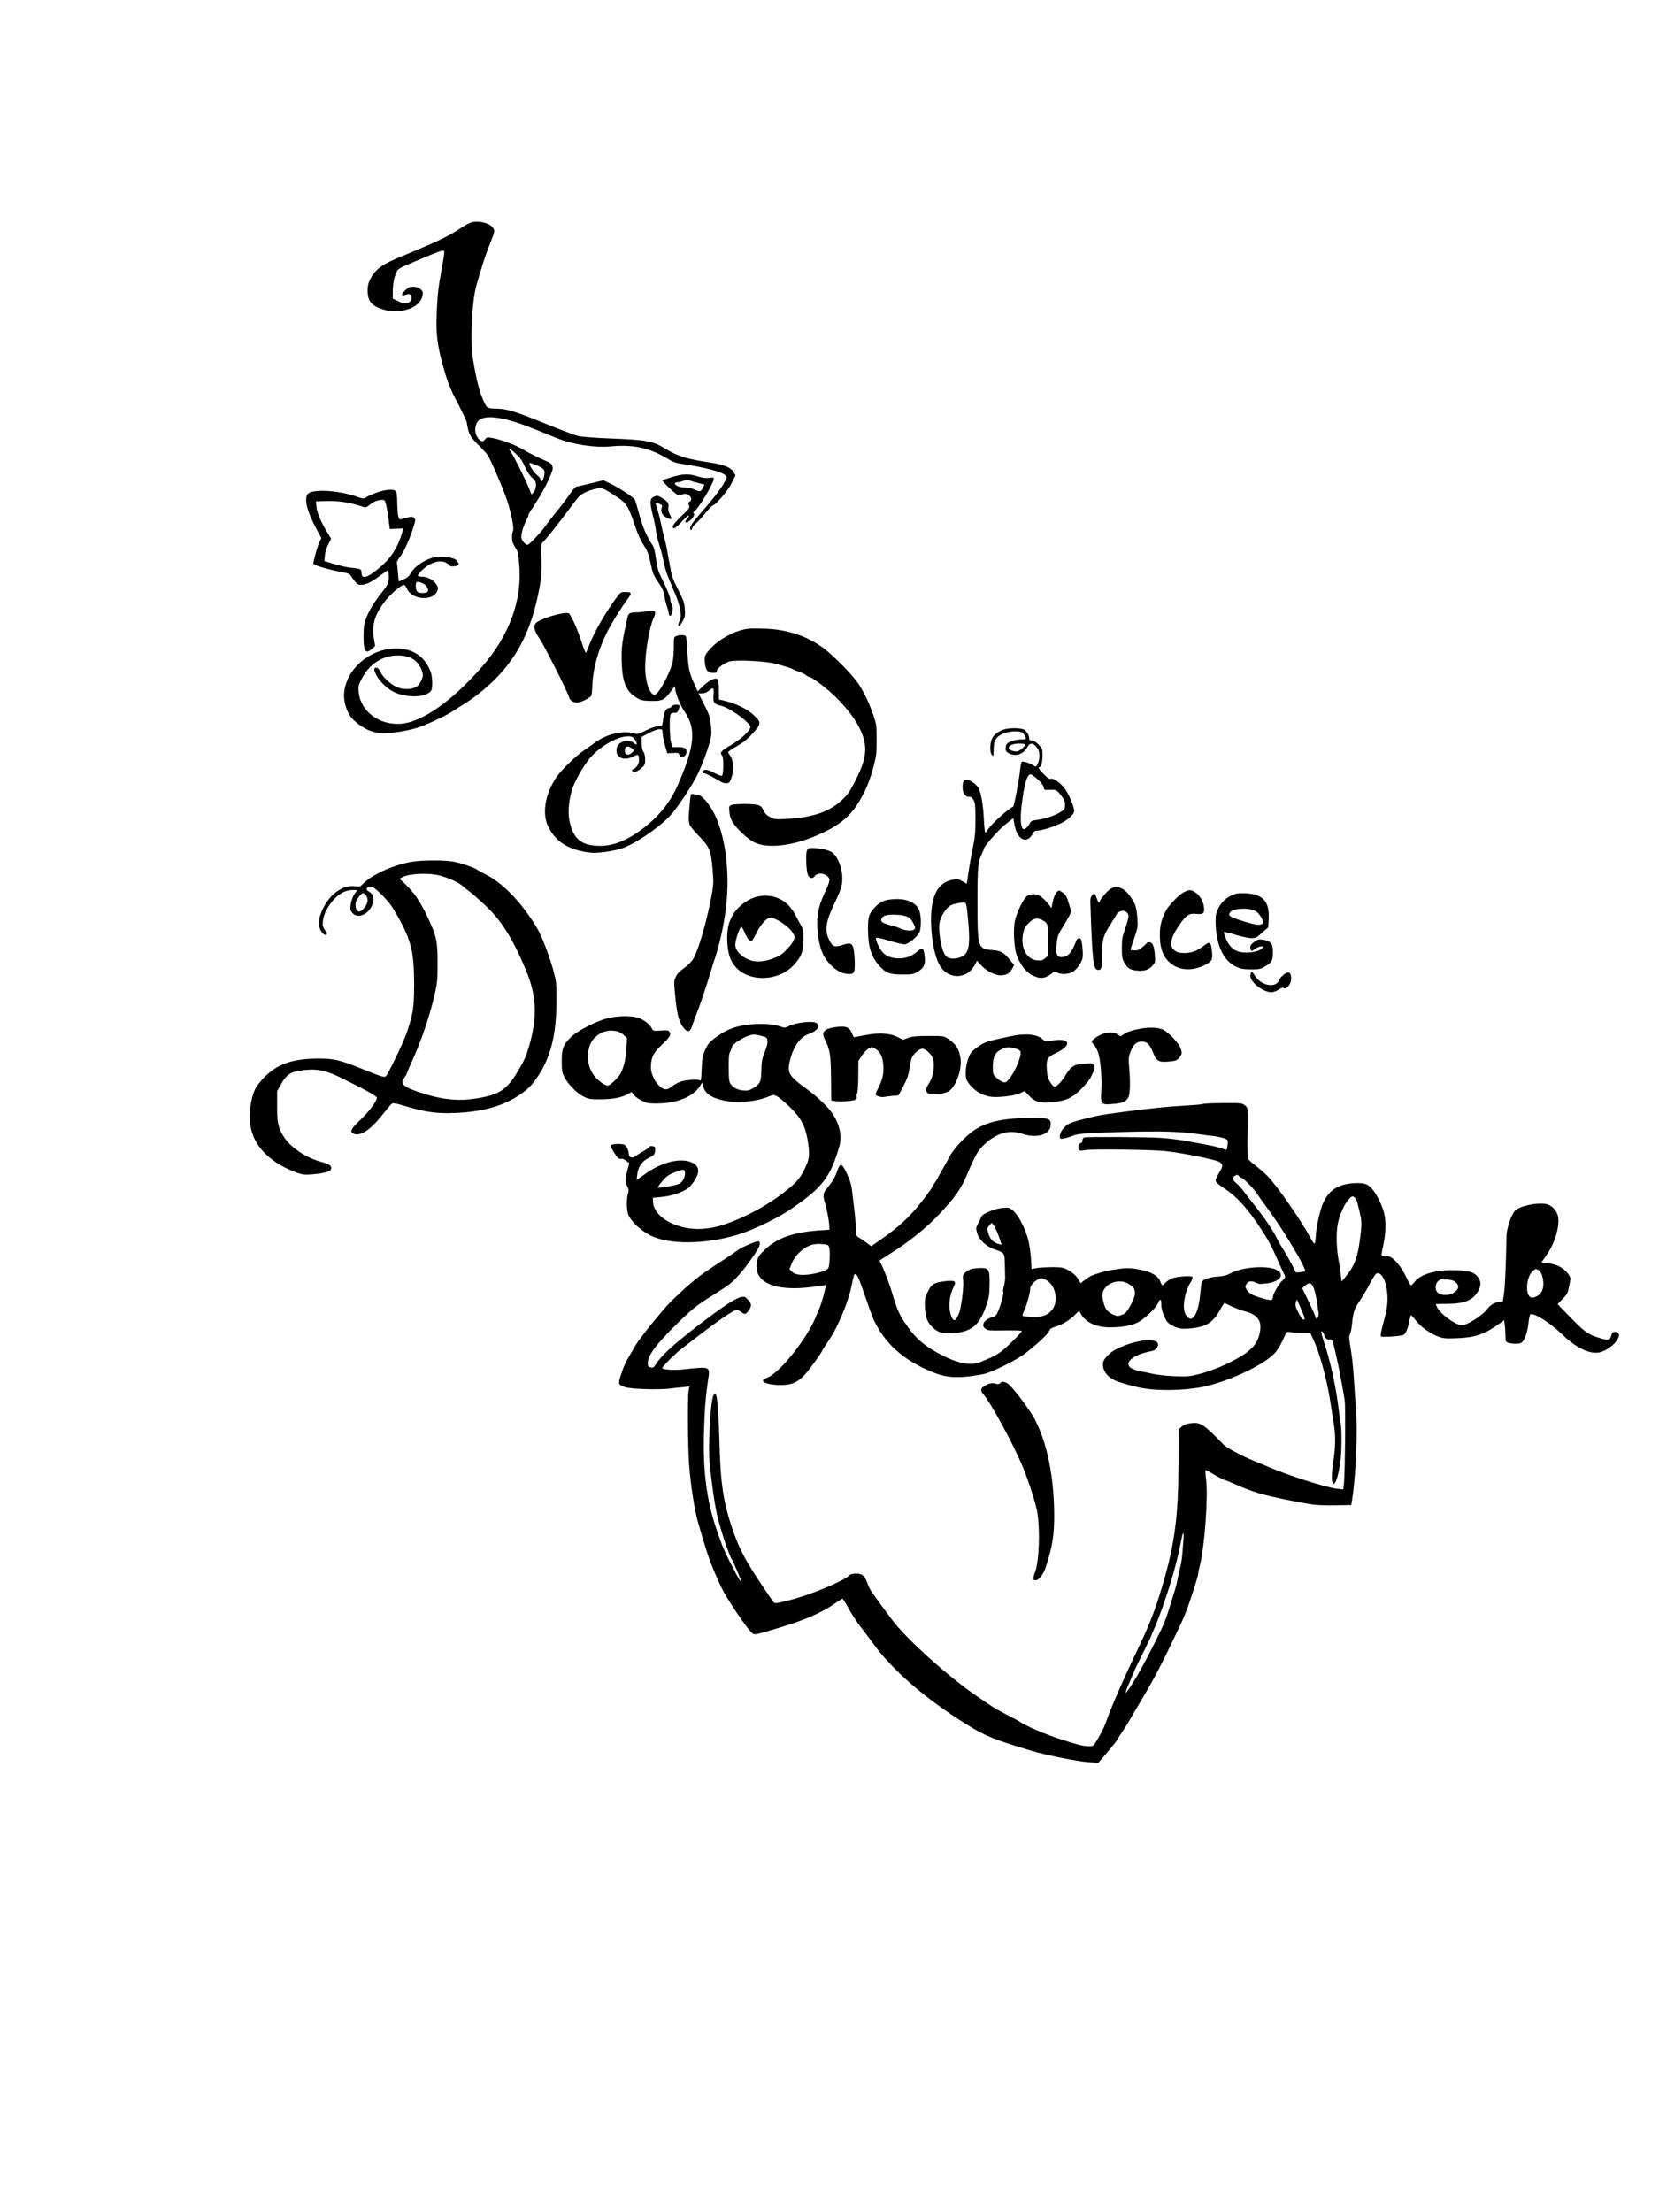 <?xml version="1.0" standalone="no"?>
<!DOCTYPE svg PUBLIC "-//W3C//DTD SVG 20010904//EN"
 "http://www.w3.org/TR/2001/REC-SVG-20010904/DTD/svg10.dtd">
<svg version="1.0" xmlns="http://www.w3.org/2000/svg"
 width="1620pt" height="2160pt" viewBox="0 0 1620 2160"
 preserveAspectRatio="xMidYMid meet">

<g transform="translate(0,2160) scale(0.1,-0.1)"
fill="#000000" stroke="none">
<path d="M4610 19431 c-19 -4 -63 -26 -97 -49 -102 -70 -198 -119 -398 -204
-104 -44 -217 -91 -250 -105 -141 -60 -202 -108 -249 -197 -19 -37 -26 -64
-26 -108 0 -110 35 -154 153 -190 169 -51 363 17 382 135 7 36 4 43 -19 64
-20 16 -40 23 -71 23 -37 0 -50 -6 -80 -36 -41 -40 -38 -58 5 -42 38 13 60 5
60 -22 0 -63 -59 -79 -140 -37 l-45 22 1 80 c0 73 16 143 44 195 5 9 33 27 62
40 372 160 393 167 396 143 2 -12 -9 -85 -23 -160 -33 -170 -43 -257 -51 -443
-8 -185 5 -303 56 -490 50 -183 71 -238 165 -416 41 -79 75 -154 75 -167 0
-13 7 -48 16 -77 13 -44 30 -68 90 -129 41 -41 83 -86 94 -101 27 -38 152
-327 188 -435 42 -123 74 -283 62 -306 -6 -10 -10 -40 -10 -67 0 -37 7 -59 30
-94 26 -40 31 -58 40 -164 32 -350 -95 -698 -365 -1007 -290 -332 -585 -539
-790 -554 -213 -16 -397 124 -413 313 -4 57 -2 67 34 134 75 140 202 220 348
220 119 0 192 -43 231 -137 20 -48 19 -68 -7 -119 -17 -34 -31 -47 -65 -60
-50 -19 -123 -15 -178 12 -54 25 -132 100 -151 144 -11 25 -25 40 -35 40 -29
0 -31 -16 -9 -63 26 -55 93 -126 151 -160 124 -73 329 -75 387 -4 18 21 17
132 -2 185 -57 160 -192 243 -375 229 -300 -23 -533 -308 -457 -558 23 -74 47
-113 100 -158 77 -67 159 -103 243 -109 108 -7 313 29 418 73 133 56 230 104
300 150 44 28 105 67 135 86 30 19 91 64 135 100 317 260 484 563 566 1026 17
96 20 146 17 266 -4 122 -2 149 10 160 23 18 158 188 246 307 42 58 90 120
106 138 31 34 105 68 180 82 50 10 63 4 203 -88 83 -55 106 -91 164 -266 30
-89 58 -152 87 -196 35 -52 48 -84 65 -161 26 -123 31 -134 84 -212 34 -49 47
-80 56 -131 6 -37 17 -79 23 -94 6 -15 14 -44 17 -64 4 -28 9 -35 19 -29 19
11 28 87 13 105 -7 8 -14 34 -17 58 -2 25 -30 94 -64 163 -54 108 -61 130 -74
227 -9 70 -21 117 -34 135 -55 81 -94 171 -128 294 -20 74 -40 141 -45 150
-11 22 -147 112 -235 155 l-71 35 -122 -30 c-67 -17 -130 -31 -139 -31 -11 0
-38 -30 -66 -72 -27 -40 -86 -118 -131 -173 -45 -55 -95 -120 -112 -145 -39
-57 -157 -180 -172 -180 -23 0 -61 49 -61 77 0 36 22 109 49 161 12 23 21 46
21 52 0 6 8 23 18 38 74 107 146 232 182 315 36 80 42 102 34 124 -10 30 -10
30 -124 80 -47 21 -121 59 -165 86 -77 46 -223 99 -311 113 -35 5 -44 3 -57
-16 -20 -29 -46 -23 -74 19 -25 37 -29 81 -12 130 36 104 233 87 564 -47 88
-35 186 -75 218 -88 165 -66 372 -97 539 -82 212 19 367 -14 538 -116 59 -36
91 -47 150 -56 228 -34 386 -76 424 -111 19 -17 18 -19 -23 -91 -23 -40 -86
-123 -139 -185 -156 -180 -182 -213 -182 -240 0 -13 4 -21 10 -18 6 3 10 12
10 20 0 7 17 28 38 47 21 18 62 63 92 100 29 37 61 70 71 73 35 11 149 147
185 221 l36 73 -21 35 c-28 44 -94 70 -234 91 -230 35 -308 60 -439 139 -119
72 -173 81 -553 96 -133 5 -255 15 -290 23 -33 8 -184 65 -335 127 -281 114
-363 139 -460 140 -79 0 -95 7 -115 48 -53 112 -78 207 -117 437 -28 169 -10
564 33 714 55 194 94 315 137 420 42 106 44 116 31 140 -27 49 -130 79 -209
62z m428 -2262 c38 -34 61 -67 87 -124 22 -49 49 -90 71 -109 30 -26 37 -39
38 -72 0 -27 -6 -49 -22 -68 -20 -26 -22 -27 -28 -10 -33 92 -152 336 -203
413 -22 34 -2 24 57 -30z m210 -116 c71 -30 80 -46 62 -112 -12 -46 -25 -53
-34 -18 -3 12 -19 31 -36 42 -24 16 -70 89 -70 111 0 8 17 3 78 -23z"/>
<path d="M6565 16943 c-44 -14 -86 -28 -94 -30 -9 -2 16 -31 65 -78 60 -57 84
-74 99 -69 53 15 67 15 90 0 29 -19 33 -51 8 -65 -14 -7 -15 -13 -6 -34 11
-24 7 -30 -73 -106 -51 -49 -84 -88 -84 -101 0 -34 22 -23 87 47 34 37 65 64
69 60 4 -4 -3 -18 -15 -31 -32 -34 -23 -50 14 -28 36 22 67 73 48 79 -8 3 -2
14 16 29 44 37 181 271 181 309 0 13 -8 15 -47 9 -35 -4 -64 0 -110 15 -81 27
-149 25 -248 -6z m257 -60 l57 -15 -14 -29 c-22 -41 -31 -43 -80 -20 -28 13
-65 21 -98 21 -51 0 -97 19 -97 41 0 5 10 9 23 10 12 0 38 6 57 13 24 9 44 10
65 4 17 -6 56 -17 87 -25z"/>
<path d="M3745 16810 c-49 -10 -137 -44 -171 -66 -23 -15 -28 -15 -82 4 -194
69 -461 81 -492 22 -29 -54 1 -167 85 -325 l53 -100 -19 -37 c-16 -31 -59
-184 -59 -211 0 -15 151 -60 280 -83 41 -8 76 -18 78 -23 2 -6 19 -30 38 -55
29 -38 40 -46 68 -46 49 0 101 25 183 86 40 30 74 54 77 54 10 0 16 -56 10
-97 -5 -33 -19 -60 -53 -102 -76 -91 -138 -193 -166 -268 -21 -59 -25 -88 -25
-177 0 -148 20 -176 84 -120 l29 26 -13 81 c-21 134 12 235 120 370 51 63 150
147 175 147 6 0 20 -18 30 -40 48 -107 253 -122 294 -22 12 28 11 35 -9 68
-27 42 -87 73 -142 74 -21 0 -38 4 -38 9 0 17 41 59 92 95 68 46 140 58 187
30 17 -10 31 -22 31 -26 0 -11 62 -10 80 2 12 7 12 12 0 34 -17 33 -72 49
-167 48 -59 0 -84 -5 -136 -29 -75 -36 -129 -81 -158 -132 -15 -27 -34 -44
-69 -58 l-47 -20 -7 83 c-3 45 -8 89 -11 96 -3 8 8 32 25 53 41 51 90 156 129
274 30 91 31 96 14 113 -16 16 -23 16 -68 4 -28 -7 -56 -15 -64 -17 -20 -5
-30 45 -32 164 -1 70 -5 102 -16 112 -16 16 -54 18 -118 5z m26 -142 c7 -29
17 -93 24 -143 l11 -90 66 3 67 2 -9 -31 c-45 -156 -110 -257 -229 -356 -119
-99 -171 -112 -171 -43 0 32 -7 36 -86 45 -65 7 -105 16 -208 46 l-68 21 4 53
c3 30 16 76 33 108 l28 56 -47 79 c-59 101 -93 185 -97 242 l-4 45 111 3 c112
3 228 -16 335 -52 41 -14 43 -14 79 15 39 32 77 47 122 48 23 1 27 -4 39 -51z
m354 -762 c37 -16 62 -54 52 -80 -5 -11 -20 -16 -51 -16 -52 0 -66 16 -66 74
0 41 11 44 65 22z"/>
<path d="M6380 16747 c-35 -17 -36 -55 -6 -174 14 -54 28 -126 32 -159 3 -32
16 -88 29 -124 12 -36 30 -101 39 -145 22 -108 39 -159 102 -303 67 -151 86
-249 59 -306 -32 -67 2 -61 36 7 18 34 21 53 16 111 -4 61 -13 86 -66 191 -58
114 -62 128 -87 275 -15 85 -33 178 -41 205 -8 28 -18 70 -24 95 -5 25 -17 77
-25 115 -9 39 -22 87 -30 109 -8 21 -13 41 -10 44 3 2 19 -1 36 -8 23 -9 29
-17 24 -29 -20 -45 3 -89 57 -111 40 -17 44 -9 20 35 -13 25 -18 47 -14 71 6
39 -5 56 -59 90 -43 27 -53 29 -88 11z"/>
<path d="M6021 15766 c-108 -146 -210 -323 -262 -452 -17 -44 -34 -83 -37 -88
-3 -5 -23 44 -44 109 -39 121 -99 255 -123 275 -27 22 -244 -37 -312 -85 -39
-27 -31 -80 23 -156 44 -63 277 -524 290 -574 8 -33 40 -55 79 -55 36 0 131
47 140 69 4 9 8 59 10 112 6 154 60 344 146 513 43 85 140 240 196 315 46 61
43 71 -17 71 -48 0 -50 -1 -89 -54z"/>
<path d="M6300 15629 c-25 -4 -68 -8 -96 -8 -54 -1 -68 -10 -77 -51 -48 -215
-57 -272 -57 -380 1 -253 40 -349 170 -416 26 -13 59 -18 125 -18 104 -1 121
8 187 95 l37 50 6 -38 c9 -54 53 -158 90 -212 117 -170 100 -340 -73 -731 -79
-177 -217 -336 -399 -456 -157 -105 -301 -142 -448 -115 -116 21 -177 94 -206
245 -16 86 -1 224 36 321 36 96 125 242 186 306 125 129 310 215 394 183 18
-7 50 -63 41 -72 -3 -3 -14 2 -23 10 -28 24 -59 30 -102 18 -48 -13 -71 -42
-71 -91 0 -71 79 -99 162 -56 53 27 58 23 58 -39 0 -35 -28 -75 -61 -86 -11
-4 -11 -8 -3 -18 16 -16 48 -5 90 32 30 27 34 35 34 82 0 32 -6 61 -17 75 -11
16 -17 45 -17 85 l0 61 70 37 c38 21 84 38 102 38 30 0 32 -2 32 -37 0 -21 11
-74 23 -118 l23 -80 56 3 c49 3 56 1 61 -18 8 -33 58 -24 68 12 12 45 -10 63
-76 63 l-57 0 -14 40 c-14 41 -19 229 -8 273 5 17 14 22 38 22 26 0 34 5 43
31 7 18 10 36 7 40 -9 14 -64 10 -70 -5 -3 -8 -18 -16 -34 -20 -32 -6 -45 -36
-57 -128 -6 -47 -6 -48 -42 -48 -23 0 -70 -16 -122 -41 -77 -37 -87 -40 -120
-30 -106 32 -268 -7 -381 -91 -24 -18 -70 -51 -103 -73 -81 -54 -218 -187
-269 -260 -112 -161 -146 -358 -83 -485 75 -152 196 -228 408 -255 65 -8 216
11 307 40 122 38 353 193 471 315 68 70 220 298 276 415 46 95 104 255 124
342 10 39 10 73 2 140 -9 76 -18 103 -66 196 l-54 107 35 0 c24 0 46 9 66 25
45 38 51 33 46 -40 -7 -75 4 -91 74 -106 54 -13 170 -84 238 -147 44 -40 51
-52 45 -71 -12 -39 -102 -118 -196 -171 -89 -52 -104 -71 -76 -99 14 -14 13
-179 -2 -194 -6 -6 -34 4 -75 26 -43 23 -74 33 -91 30 -27 -6 -35 -33 -9 -33
14 0 85 -36 161 -82 18 -11 45 -18 60 -16 24 2 31 11 46 53 24 70 19 174 -11
214 -12 17 -22 34 -22 38 1 4 40 31 87 58 64 37 104 70 156 127 82 91 82 104
11 172 -69 66 -185 122 -316 150 l-28 6 0 93 c0 54 -5 98 -11 104 -23 23 -95
-14 -165 -86 l-31 -32 -32 71 c-50 107 -61 162 -68 315 -3 77 -10 146 -16 153
-11 14 -56 16 -91 2 -25 -9 -26 -12 -26 -97 0 -49 -4 -115 -10 -147 -11 -72
-94 -244 -143 -301 -31 -35 -36 -38 -51 -25 -46 37 -76 146 -76 268 1 149 41
386 81 474 35 75 22 86 -81 67z m-130 -1337 l23 -19 -22 -22 c-28 -28 -65 -25
-69 7 -8 53 25 69 68 34z"/>
<path d="M7315 15462 c-136 -12 -314 -111 -401 -222 -33 -42 -35 -49 -32 -101
6 -79 27 -109 78 -109 33 0 40 3 40 19 0 25 72 78 125 93 64 17 353 3 445 -22
117 -31 153 -43 175 -56 11 -6 38 -17 60 -24 22 -7 51 -21 64 -31 13 -11 28
-19 34 -19 21 0 146 -92 226 -166 205 -191 323 -390 320 -542 -2 -90 -29 -174
-102 -315 -52 -102 -71 -128 -133 -185 -119 -110 -287 -166 -539 -178 -102 -6
-113 -4 -155 18 -33 17 -50 35 -65 66 -15 33 -27 44 -55 52 -46 13 -221 13
-256 0 -26 -10 -27 -13 -21 -69 3 -39 14 -72 32 -100 40 -64 147 -164 209
-195 123 -62 352 -40 586 56 232 96 343 183 440 343 64 106 103 200 140 340
27 99 30 125 30 260 0 143 -2 156 -31 240 -43 124 -87 217 -144 305 -56 86
-237 271 -340 349 -159 120 -361 187 -580 193 -66 2 -133 2 -150 0z"/>
<path d="M9799 14476 c-54 -19 -95 -51 -113 -90 -21 -44 -21 -139 -1 -156 8
-7 15 -11 16 -9 0 2 1 33 2 69 2 79 20 111 80 141 60 31 174 38 204 13 12 -11
24 -29 28 -41 6 -21 3 -23 -37 -23 -54 0 -118 -17 -140 -38 -11 -8 -18 -29
-18 -48 0 -27 6 -36 30 -49 66 -34 142 -11 180 57 29 52 61 49 103 -12 22 -31
22 -101 1 -146 -16 -34 -17 -34 -41 -19 -39 26 -106 46 -116 36 -5 -5 -12 -44
-17 -87 -10 -102 -58 -348 -68 -352 -42 -14 -210 -166 -243 -219 -12 -18 -24
-33 -28 -33 -4 0 -11 62 -14 138 -7 129 -22 225 -45 282 -14 37 -59 77 -98 90
-49 17 -64 1 -64 -66 0 -61 23 -94 65 -94 17 0 30 -9 42 -32 15 -28 18 -58 18
-188 0 -130 -4 -177 -28 -290 -15 -74 -32 -171 -38 -215 -6 -44 -13 -90 -15
-102 l-4 -22 -44 25 c-38 21 -48 23 -94 14 -154 -29 -221 -173 -209 -450 7
-155 34 -289 75 -370 79 -159 276 -161 356 -3 l16 33 36 -40 c55 -60 138 -104
196 -103 57 1 87 18 113 66 l18 35 -42 51 c-63 75 -85 87 -169 94 -144 12
-147 20 -147 472 0 344 4 389 46 475 10 21 19 43 19 47 1 23 154 194 215 240
l70 54 12 -67 c27 -146 123 -190 179 -82 11 22 22 28 48 28 44 0 193 50 253
86 60 35 103 80 103 107 0 34 -49 154 -84 205 -44 63 -112 115 -142 108 -18
-5 -34 6 -78 52 -38 39 -51 58 -40 60 23 5 34 45 34 119 0 63 -2 67 -39 104
-25 25 -48 39 -65 39 -20 0 -26 5 -26 21 0 27 -18 60 -44 81 -26 22 -152 24
-207 4z m211 -146 c0 -18 -47 -59 -74 -66 -31 -7 -86 13 -86 32 0 25 43 44
102 44 34 0 58 -4 58 -10z m124 -340 c35 -33 56 -60 58 -77 3 -26 5 -27 58
-25 64 3 67 1 114 -58 28 -36 36 -54 36 -88 0 -40 -3 -44 -47 -73 -55 -34
-152 -66 -230 -75 -45 -6 -56 -11 -67 -33 -22 -41 -54 -67 -68 -53 -22 22 -26
106 -12 227 26 212 53 305 89 305 7 0 38 -23 69 -50z m-692 -1265 c31 -271 29
-374 -9 -431 -34 -52 -146 -72 -192 -33 -47 39 -87 263 -62 351 15 52 56 113
94 142 25 18 105 36 147 32 11 -1 17 -19 22 -61z"/>
<path d="M6746 13839 c-7 -24 -24 -227 -21 -246 2 -10 6 -29 9 -43 3 -14 43
-64 90 -112 105 -108 119 -143 134 -325 10 -110 9 -147 -3 -220 -48 -275 -140
-595 -194 -668 -16 -22 -51 -56 -78 -75 -57 -41 -69 -54 -89 -99 -14 -30 -13
-50 1 -194 18 -173 37 -241 83 -296 40 -48 64 -38 86 37 10 31 28 82 41 112
26 63 90 252 130 385 15 50 30 101 35 115 85 247 136 546 134 790 -3 262 -47
488 -130 657 -47 94 -124 183 -161 183 -10 0 -28 3 -40 6 -15 4 -24 1 -27 -7z"/>
<path d="M7879 13293 c-13 -32 -6 -194 9 -234 15 -37 48 -44 68 -13 21 31 80
33 118 3 38 -30 35 -47 -29 -185 -66 -144 -80 -265 -50 -440 19 -110 52 -179
116 -245 57 -58 117 -88 177 -89 37 0 44 3 53 28 12 31 4 197 -11 237 -14 36
-33 40 -95 21 -84 -27 -105 -21 -137 44 -49 98 -36 182 58 375 30 60 59 135
64 166 20 111 -21 255 -91 314 -29 24 -121 45 -198 45 -36 0 -43 -4 -52 -27z"/>
<path d="M4045 13189 c-178 -23 -411 -125 -499 -218 -28 -29 -32 -30 -86 -24
-63 6 -120 -13 -187 -64 -91 -70 -171 -230 -158 -318 7 -50 45 -101 68 -92 15
6 14 11 -9 44 -22 32 -25 46 -21 89 11 105 103 236 200 283 26 12 63 21 92 21
45 0 47 -1 33 -17 -27 -31 -47 -79 -54 -130 -5 -43 -3 -53 17 -77 60 -69 185
0 203 114 8 48 -3 73 -44 96 -35 21 -24 44 22 44 23 0 46 -17 111 -82 67 -68
96 -107 155 -213 127 -227 155 -344 156 -650 0 -227 -9 -291 -70 -472 -32 -96
-184 -413 -207 -432 -15 -12 -41 -4 -205 62 -243 98 -295 111 -452 111 -248 0
-398 -51 -525 -178 -39 -39 -81 -93 -93 -119 -52 -111 -68 -285 -37 -404 47
-179 202 -324 443 -413 53 -19 75 -22 140 -17 114 8 180 25 193 49 16 29 -11
51 -90 72 -144 38 -293 135 -361 234 -62 91 -75 146 -74 312 l0 145 38 68 c59
106 104 130 261 142 95 8 193 -14 301 -67 266 -130 374 -190 374 -207 0 -33
-77 -136 -165 -219 -92 -88 -104 -115 -58 -133 62 -23 152 34 258 163 42 51
85 104 96 117 23 27 25 27 178 -18 175 -51 283 -65 455 -58 255 10 453 63 609
163 89 57 127 92 182 169 138 194 198 421 199 755 1 178 0 190 -31 306 -32
120 -94 287 -138 374 -42 83 -141 225 -216 310 -102 115 -205 201 -302 250
-45 23 -87 46 -93 51 -20 16 -146 60 -216 74 -76 17 -278 18 -393 4z m250
-138 c93 -26 175 -63 217 -98 18 -16 51 -42 73 -58 22 -16 89 -74 148 -130
163 -151 274 -328 406 -645 100 -243 109 -452 30 -725 -31 -107 -46 -142 -106
-244 -113 -192 -184 -240 -409 -276 -166 -27 -311 -15 -489 38 -227 69 -267
100 -215 167 11 14 20 29 20 33 0 5 29 73 65 152 79 174 162 421 206 610 29
129 32 154 32 320 1 215 -11 267 -101 458 -69 144 -128 231 -210 310 l-61 57
32 17 c69 35 259 42 362 14z m-721 -193 c22 -31 20 -69 -6 -108 -47 -68 -91
-66 -96 6 -2 31 4 48 28 82 36 47 52 52 74 20z"/>
<path d="M10844 12921 c-31 -19 -104 -105 -104 -122 0 -24 -20 -5 -30 29 -17
51 -24 56 -45 31 -13 -14 -19 -34 -18 -62 20 -604 28 -667 78 -667 32 0 35 15
35 150 0 138 14 187 83 293 23 36 49 79 58 95 33 60 119 47 119 -17 0 -14 -15
-66 -32 -116 -29 -79 -33 -102 -33 -190 0 -85 3 -106 23 -142 29 -55 57 -73
125 -80 69 -7 119 9 153 50 25 29 26 36 21 102 -6 87 -22 125 -53 125 -12 0
-24 -3 -26 -7 -1 -5 -20 -23 -41 -40 -29 -25 -47 -33 -77 -33 -22 0 -40 4 -40
8 0 5 16 56 36 113 35 100 36 108 30 197 -7 107 -21 145 -77 219 -59 79 -124
101 -185 64z"/>
<path d="M10327 12897 c-21 -15 -43 -69 -52 -126 -6 -38 -9 -42 -17 -25 -16
30 -80 94 -110 110 -39 20 -91 17 -122 -7 -35 -27 -102 -168 -117 -247 -15
-82 -7 -251 17 -322 31 -92 91 -171 153 -202 79 -40 125 -35 200 23 21 17 25
17 44 4 31 -22 109 -19 150 5 40 24 83 82 97 131 10 32 -2 167 -16 190 -10 17
-34 9 -43 -13 -44 -115 -73 -151 -126 -161 -64 -11 -79 20 -66 135 7 66 15 87
55 150 25 40 55 92 67 115 l20 43 -22 72 c-23 79 -29 89 -69 118 -22 16 -30
17 -43 7z m-149 -281 c55 -29 58 -39 56 -201 l-2 -149 -28 -24 c-24 -19 -38
-22 -77 -19 -104 9 -165 128 -136 265 9 46 20 66 54 100 47 46 83 54 133 28z"/>
<path d="M11565 12891 c-48 -22 -154 -131 -182 -186 -44 -87 -58 -147 -57
-245 1 -137 41 -225 129 -283 83 -54 198 -55 305 -2 75 38 83 53 75 134 -9 91
-22 103 -72 63 -72 -56 -123 -76 -193 -77 -52 0 -71 5 -96 22 -62 44 -48 122
46 257 63 91 94 111 161 103 68 -8 84 6 75 69 -7 57 -44 117 -89 144 -39 24
-51 24 -102 1z"/>
<path d="M12060 12871 c-78 -24 -146 -88 -175 -165 -15 -38 -17 -66 -13 -154
10 -193 82 -337 197 -390 47 -22 71 -26 146 -27 81 0 95 3 137 28 67 39 78 59
78 140 0 84 -21 110 -94 121 -44 7 -53 5 -90 -22 -39 -29 -44 -41 -30 -81 3
-10 13 -7 38 13 19 14 47 26 62 26 26 0 26 -1 10 -18 -33 -38 -157 -55 -235
-32 -49 14 -98 65 -121 127 -11 30 -20 56 -20 58 0 10 31 4 125 -25 54 -16
119 -30 145 -30 43 0 52 5 105 53 l59 53 4 67 c10 149 -29 221 -133 251 -55
17 -152 20 -195 7z m201 -167 c41 -24 84 -101 68 -121 -18 -20 -65 -16 -174
18 -151 46 -168 57 -142 93 29 39 187 46 248 10z"/>
<path d="M7407 12848 c-95 -18 -197 -91 -250 -180 -45 -75 -61 -153 -55 -270
6 -115 33 -190 89 -248 141 -145 424 -128 566 34 71 80 88 128 88 241 0 92 -2
104 -29 150 -16 28 -38 68 -49 90 -70 142 -207 212 -360 183z m188 -233 c67
-36 128 -89 150 -129 16 -30 17 -37 5 -67 -17 -42 -94 -125 -135 -147 -97 -53
-200 -72 -274 -52 -89 24 -161 94 -161 156 0 48 44 174 60 174 4 0 18 -24 30
-52 25 -59 47 -88 65 -88 7 0 28 33 48 73 41 87 103 157 139 157 14 0 47 -11
73 -25z"/>
<path d="M8710 12819 c-75 -6 -115 -25 -164 -75 -61 -63 -71 -95 -70 -224 0
-162 33 -264 111 -351 63 -69 102 -84 223 -84 96 0 109 2 151 27 61 36 77 70
69 147 -3 33 -11 66 -17 72 -13 13 -17 11 -86 -44 -49 -39 -137 -55 -212 -38
-44 10 -66 22 -94 51 -34 35 -75 125 -65 141 5 8 37 1 158 -35 48 -14 102 -26
118 -26 35 0 121 68 145 115 18 34 20 141 4 201 -24 90 -127 137 -271 123z
m145 -168 c30 -13 46 -30 64 -66 23 -47 23 -49 5 -62 -21 -16 -92 -9 -135 13
-14 7 -56 21 -93 30 -37 9 -73 23 -81 30 -19 20 -7 51 24 63 46 17 172 12 216
-8z"/>
<path d="M12217 12103 c-4 -3 -7 -18 -7 -33 0 -65 142 -169 215 -157 19 3 49
15 65 27 16 12 34 18 40 15 35 -22 83 41 78 102 -5 54 -27 62 -72 27 -20 -16
-39 -38 -42 -48 -28 -87 -172 -66 -238 34 -28 43 -29 44 -39 33z"/>
<path d="M5950 11662 c-110 -23 -315 -126 -378 -191 -74 -76 -87 -110 -87
-231 0 -89 4 -112 23 -151 36 -73 124 -164 190 -196 53 -26 65 -28 172 -27
120 1 206 19 266 54 l32 18 20 -28 c12 -16 47 -41 79 -57 53 -26 67 -28 159
-27 191 3 347 68 410 171 l22 35 6 -29 c17 -78 71 -118 200 -148 123 -28 309
-14 425 32 61 24 65 25 98 9 18 -9 74 -54 122 -102 109 -104 152 -183 176
-318 25 -149 22 -189 -29 -292 -50 -103 -97 -151 -251 -264 -187 -137 -461
-268 -637 -304 -42 -9 -110 -16 -150 -16 -229 1 -435 123 -441 263 l-2 42 85
8 c89 8 194 41 252 81 40 27 96 109 104 154 9 47 -12 81 -64 103 -110 47 -292
2 -453 -114 l-82 -58 5 49 c7 77 47 135 113 166 46 23 55 31 61 60 3 19 3 39
-1 45 -8 13 -55 15 -55 2 0 -5 -26 -24 -57 -41 -32 -18 -69 -41 -82 -51 -30
-24 -61 -10 -61 27 0 32 -25 80 -45 88 -33 12 -125 7 -131 -8 -3 -8 13 -42 36
-75 34 -51 45 -60 63 -56 14 4 32 -3 52 -19 l30 -24 -18 -65 c-21 -82 -22
-119 0 -164 13 -29 14 -41 5 -67 -15 -42 -15 -153 0 -197 26 -78 146 -185 256
-228 199 -79 553 -64 851 35 133 44 361 155 471 230 318 215 397 315 485 618
30 99 5 218 -67 325 -44 65 -150 166 -263 247 -157 114 -178 149 -155 254 33
147 100 245 189 275 78 26 114 74 76 105 -31 25 -201 8 -273 -29 -38 -19 -38
-19 -97 1 -79 26 -246 28 -365 3 -97 -20 -167 -52 -258 -119 -52 -39 -69 -58
-94 -112 -27 -58 -31 -78 -36 -189 -4 -103 -7 -123 -18 -114 -9 8 -40 9 -96 4
-84 -7 -118 -20 -188 -71 -25 -18 -42 -23 -60 -19 -63 16 -133 126 -134 210 0
93 20 140 91 208 91 87 107 111 93 138 -11 19 -18 21 -86 17 -73 -5 -76 -4
-89 21 -18 35 -51 64 -105 92 -61 31 -192 35 -310 11z m74 -131 c21 -5 52 -22
68 -38 l30 -28 -5 -105 c-5 -103 -34 -213 -68 -258 -38 -51 -96 -102 -115
-102 -27 0 -94 48 -130 94 -87 109 -84 291 6 377 61 58 134 78 214 60z m1393
-41 c26 -6 54 -14 62 -19 24 -16 21 -64 -11 -141 -26 -65 -31 -89 -33 -176 -2
-117 -13 -139 -82 -180 -37 -21 -55 -25 -92 -22 -58 6 -98 25 -124 60 -18 24
-20 44 -21 160 -1 108 2 139 17 167 9 19 17 39 17 46 0 17 106 86 155 101 51
16 54 16 112 4z m-731 -1325 c11 -26 -6 -82 -31 -107 -19 -19 -46 -28 -125
-42 -56 -10 -104 -15 -107 -12 -3 3 17 32 45 64 43 49 63 63 119 85 81 30 92
32 99 12z"/>
<path d="M8151 11570 c-103 -15 -132 -48 -99 -113 53 -105 60 -150 63 -382 l2
-220 29 -5 c44 -9 165 -3 198 9 19 8 26 16 22 26 -3 8 -1 27 4 41 6 14 11 91
11 170 l1 145 34 52 c19 29 48 60 66 69 30 17 33 17 62 0 51 -30 73 -73 81
-156 7 -84 -7 -151 -50 -232 -14 -26 -25 -53 -25 -60 0 -13 54 -30 80 -25 8 2
44 6 80 10 l64 6 47 89 c34 64 50 109 58 160 6 39 15 88 21 108 12 42 73 98
107 98 29 0 83 -46 99 -87 27 -64 10 -186 -36 -253 -52 -76 -23 -116 77 -105
85 10 119 23 147 56 58 69 98 203 86 289 -14 99 -42 144 -125 199 -39 25 -45
26 -185 26 -114 0 -157 -4 -199 -18 l-54 -19 -53 27 c-70 36 -176 43 -299 21
-49 -9 -99 -18 -110 -22 -17 -4 -23 2 -33 30 -25 69 -59 82 -171 66z"/>
<path d="M11131 11555 c-82 -15 -123 -30 -164 -57 -27 -19 -27 -19 -53 1 -47
37 -148 21 -221 -35 -39 -30 -40 -33 -12 -63 12 -13 30 -45 40 -72 25 -65 42
-259 33 -384 -8 -133 -3 -137 144 -121 74 8 105 25 123 68 15 37 17 154 5 288
-7 86 -6 101 14 152 26 70 58 98 112 98 49 0 76 -27 109 -111 32 -81 55 -93
155 -84 66 7 77 11 99 37 29 34 31 52 9 103 -18 45 -115 145 -164 170 -45 23
-138 28 -229 10z"/>
<path d="M9925 11493 c-16 -2 -91 -18 -165 -34 -114 -25 -145 -36 -198 -71
-34 -22 -71 -52 -80 -67 -29 -42 -52 -128 -52 -196 0 -53 4 -68 29 -102 51
-70 123 -115 208 -131 70 -12 245 8 297 35 l40 20 46 -47 c61 -63 109 -75 240
-60 129 15 185 42 274 133 39 40 78 88 87 107 43 91 43 89 31 115 -11 23 -15
24 -85 20 -102 -5 -138 -25 -183 -99 -45 -75 -92 -126 -116 -126 -10 0 -28 19
-44 46 -22 37 -28 63 -32 125 -6 97 5 117 85 155 161 76 150 149 -19 126 -75
-11 -83 -11 -102 7 -52 47 -134 61 -261 44z m2 -134 c17 -6 34 -17 37 -25 15
-40 -49 -196 -113 -273 -23 -28 -32 -33 -55 -27 -15 4 -44 22 -64 41 -36 33
-37 35 -37 107 0 89 16 131 61 159 63 38 92 41 171 18z"/>
<path d="M11745 10821 c-11 -5 -81 -11 -155 -15 -165 -8 -366 -29 -610 -61
-252 -34 -238 -32 -393 -70 -102 -26 -147 -42 -170 -61 -44 -37 -67 -74 -67
-107 0 -28 1 -29 41 -22 23 4 60 15 83 25 45 20 120 26 431 36 417 12 604 8
801 -20 54 -8 106 -14 114 -15 41 -2 130 -20 150 -31 19 -10 22 -18 17 -56 -2
-25 -7 -47 -10 -50 -3 -3 -18 1 -34 9 -27 14 -103 30 -360 77 -61 11 -169 24
-240 29 -137 10 -726 13 -755 5 -11 -3 -18 -15 -18 -30 0 -14 -6 -24 -14 -24
-26 0 -37 -64 -13 -73 8 -3 35 -1 61 4 59 11 647 4 776 -10 156 -16 492 -84
527 -106 38 -25 37 -40 -1 -103 -20 -33 -36 -69 -36 -80 0 -13 24 -35 79 -71
128 -84 228 -193 359 -392 77 -117 108 -174 167 -309 28 -63 56 -125 63 -137
18 -32 15 -40 -19 -70 -30 -27 -89 -129 -89 -155 -1 -38 -15 -40 -106 -14 -95
28 -131 48 -153 88 -13 23 -13 29 2 52 20 30 49 33 95 10 26 -13 44 -13 109
-4 132 18 175 95 77 136 -96 40 -327 20 -434 -37 -42 -22 -73 -30 -130 -34
-80 -5 -145 -28 -155 -53 -3 -9 -11 -66 -16 -127 -19 -203 -89 -292 -144 -185
-32 62 -9 210 46 300 17 27 27 55 23 61 -10 17 -164 4 -208 -16 -18 -9 -44
-27 -57 -41 -12 -13 -25 -24 -29 -24 -3 0 -12 16 -19 35 -23 64 -103 105 -244
126 -72 10 -114 8 -237 -12 -65 -11 -165 -41 -204 -61 -12 -6 -38 -24 -58 -40
l-36 -28 -23 40 c-26 46 -93 95 -153 111 -40 11 -221 7 -277 -7 l-26 -6 -6
104 c-3 57 -15 139 -27 183 -29 112 -95 239 -145 282 -40 34 -41 34 -110 28
-75 -7 -193 -57 -202 -85 -3 -8 -16 -37 -30 -63 -24 -46 -24 -52 -12 -95 19
-68 89 -134 174 -162 92 -31 95 -35 97 -143 1 -51 2 -108 3 -127 1 -19 -4 -57
-11 -84 -8 -27 -11 -53 -8 -58 8 -13 -14 -101 -43 -175 -22 -55 -29 -64 -59
-72 -84 -23 -121 -83 -70 -116 26 -17 22 -17 214 -15 73 1 136 -1 140 -5 4 -4
-43 -55 -103 -113 -113 -109 -138 -125 -305 -192 -99 -40 -236 -9 -424 96
-125 70 -200 135 -274 238 -87 119 -109 167 -162 346 -27 92 -90 254 -113 291
-6 10 -9 20 -7 22 3 2 43 28 90 58 192 120 363 257 493 395 148 157 211 245
267 379 83 196 109 241 169 298 118 113 246 150 371 107 148 -50 280 -8 280
90 0 60 -16 65 -210 64 -292 -2 -458 -47 -590 -160 -78 -66 -162 -164 -190
-221 -13 -26 -43 -81 -67 -120 -24 -40 -43 -75 -43 -79 0 -3 -13 -25 -30 -49
-16 -24 -30 -47 -30 -50 0 -8 -106 -149 -149 -199 -103 -120 -208 -211 -368
-322 l-76 -52 -51 38 c-28 21 -61 43 -73 49 -19 10 -23 20 -23 62 0 28 -7 106
-14 173 -8 66 -19 159 -24 206 -7 65 -18 106 -50 175 -51 112 -68 117 -98 29
-21 -62 -41 -96 -101 -170 -37 -46 -40 -67 -17 -139 19 -62 42 -189 42 -231
l1 -31 -102 -7 c-249 -17 -413 -75 -530 -189 -54 -52 -66 -70 -75 -112 -43
-202 167 -300 538 -251 58 8 110 15 115 16 6 1 13 2 17 1 8 -1 -37 -172 -57
-216 -8 -16 -25 -57 -38 -91 -82 -205 -341 -535 -464 -590 -29 -13 -53 -28
-53 -34 0 -35 167 -57 263 -35 70 16 128 62 200 159 64 85 117 163 117 170 0
3 19 34 43 68 59 88 77 120 125 224 53 115 99 246 117 337 23 113 25 117 38
117 16 0 36 -46 91 -205 76 -222 87 -248 129 -320 114 -196 290 -337 548 -438
102 -41 193 -51 323 -38 61 7 138 19 171 27 85 22 307 133 390 195 108 81 235
199 241 224 4 17 19 28 57 40 73 23 134 60 189 112 l46 45 15 -28 c44 -84 150
-134 284 -134 120 0 207 16 273 48 63 31 179 142 199 190 19 46 31 40 31 -17
0 -32 10 -72 27 -111 21 -49 34 -66 70 -87 62 -36 105 -43 202 -32 147 16 212
61 281 191 18 33 35 57 38 56 56 -30 150 -70 188 -79 142 -34 186 -102 150
-235 -24 -90 -81 -152 -205 -223 -124 -71 -265 -128 -396 -161 -80 -20 -106
-22 -230 -17 -77 3 -171 14 -210 23 -38 9 -98 22 -132 28 -184 37 -113 149
122 194 28 6 44 16 55 35 57 102 -180 93 -400 -16 -55 -27 -117 -88 -126 -122
-17 -68 25 -139 106 -180 44 -22 192 -64 283 -80 153 -26 382 -22 560 9 241
44 597 205 717 326 30 30 59 75 85 133 40 87 40 88 70 81 17 -4 68 -8 115 -9
l85 -1 24 -50 c66 -138 135 -388 172 -622 10 -70 26 -172 35 -227 17 -108 15
-223 -7 -360 -19 -120 -18 -209 3 -213 19 -4 43 68 64 193 16 92 18 332 5 402
-5 26 -15 93 -21 148 -21 177 -71 416 -121 576 -53 168 -53 169 -40 169 5 0
15 -15 21 -34 11 -35 26 -46 60 -46 14 0 22 -11 29 -37 19 -72 62 -268 71
-325 6 -32 15 -84 21 -115 6 -32 15 -85 20 -118 9 -66 3 -698 -7 -803 l-7 -64
-54 5 c-116 12 -507 138 -709 228 -22 10 -65 27 -95 39 -116 45 -277 131 -310
164 -197 202 -226 221 -320 210 -41 -5 -67 -14 -89 -33 l-31 -26 -1 -340 c-1
-500 -37 -781 -153 -1173 -75 -257 -133 -405 -276 -700 -106 -222 -231 -508
-270 -622 -26 -73 -44 -112 -92 -192 -39 -67 -40 -68 -83 -68 -58 0 -108 13
-304 77 -140 46 -335 132 -377 165 -6 5 -60 34 -120 64 -59 31 -128 70 -153
87 -25 17 -88 60 -140 95 -281 191 -693 562 -832 750 -221 299 -213 288 -238
354 -27 74 -50 93 -110 93 -36 0 -55 -6 -72 -21 -60 -56 -375 -186 -567 -235
-145 -37 -155 -38 -168 -21 -20 25 -119 171 -180 266 -108 168 -162 276 -217
436 -93 267 -121 457 -131 870 -6 236 -18 410 -31 444 -10 26 -28 13 -36 -25
-25 -115 -43 -495 -29 -629 23 -228 48 -401 73 -510 32 -143 120 -405 149
-445 12 -17 89 -199 85 -202 -7 -7 -26 25 -96 162 -71 139 -84 170 -141 335
-98 283 -136 576 -125 955 6 220 17 356 41 515 19 129 23 128 -235 100 -105
-12 -223 -3 -212 16 16 29 137 147 193 189 14 11 88 67 163 125 194 149 343
250 367 250 11 0 32 -9 46 -20 34 -27 45 -25 69 8 36 48 36 70 0 109 -29 32
-36 35 -67 29 -49 -9 -148 -71 -334 -211 -287 -215 -441 -351 -499 -443 -23
-36 -28 -40 -53 -33 -25 7 -28 12 -27 47 1 68 82 178 261 355 169 167 207 198
378 305 61 38 133 85 160 106 68 51 189 201 272 336 27 44 30 82 7 82 -29 0
-168 -61 -204 -89 -19 -15 -69 -49 -110 -76 -212 -137 -253 -167 -350 -249
-58 -50 -143 -129 -190 -176 -90 -90 -313 -368 -350 -435 -12 -22 -30 -53 -40
-70 -50 -81 -71 -127 -105 -235 -20 -63 -13 -76 53 -95 62 -19 329 -26 437
-13 33 5 89 11 124 14 l63 7 -8 -44 c-11 -63 -8 -536 5 -717 13 -188 53 -448
86 -562 93 -322 112 -378 199 -575 37 -84 60 -126 130 -235 68 -108 150 -222
189 -264 32 -34 21 -36 267 38 258 77 425 149 557 243 34 23 65 43 70 43 4 0
32 -44 61 -98 29 -54 79 -130 110 -169 31 -40 87 -114 124 -165 190 -265 519
-550 928 -802 172 -107 258 -142 620 -250 139 -42 458 -106 560 -112 l95 -6
50 58 c75 88 135 162 135 168 0 2 20 34 45 71 25 36 69 107 98 158 30 50 93
160 142 242 87 149 142 255 267 515 77 159 89 187 118 260 37 93 120 350 120
372 0 11 7 46 15 77 48 190 84 675 62 848 -6 45 -8 85 -5 88 3 3 38 -15 78
-40 40 -24 89 -50 109 -56 20 -6 59 -21 86 -34 141 -64 251 -101 385 -130 36
-8 85 -19 110 -24 59 -13 187 -37 275 -51 39 -6 139 -10 225 -8 l155 3 7 45
c38 232 57 677 39 895 -6 77 -16 212 -21 300 -5 88 -18 215 -30 282 -17 102
-19 126 -8 145 7 13 16 57 20 98 11 118 22 150 80 235 29 44 74 119 98 168 25
48 53 90 62 93 51 16 99 -82 106 -216 4 -88 -5 -142 -49 -302 -15 -57 -20 -91
-14 -97 10 -10 184 2 217 14 23 9 47 64 60 136 6 33 14 59 18 57 4 -2 26 -26
49 -55 49 -62 140 -127 219 -155 50 -17 73 -19 187 -14 172 7 265 40 406 142
l46 34 7 -47 c3 -25 6 -72 6 -105 0 -54 2 -59 26 -68 14 -6 47 -10 74 -10 38
0 54 5 69 22 26 27 50 109 58 194 4 39 11 68 19 71 38 14 193 -85 309 -197
127 -124 255 -188 351 -177 55 6 137 58 175 110 34 47 37 72 10 87 -27 14 -50
3 -57 -29 -11 -46 -28 -51 -102 -29 -135 41 -155 56 -364 274 l-58 60 49 51
c41 43 51 60 60 110 7 32 14 68 16 79 7 32 -50 99 -110 129 -28 14 -77 28
-112 31 l-62 7 44 62 c84 117 135 281 120 381 -9 63 -64 120 -125 129 -95 14
-262 -24 -299 -69 -36 -43 -78 -169 -80 -241 -8 -346 -15 -490 -24 -557 l-12
-83 -35 -6 c-50 -8 -91 -33 -119 -72 -45 -61 -194 -156 -246 -157 -59 0 -206
106 -240 172 -8 17 -15 32 -15 34 0 2 45 3 99 3 183 -1 268 35 319 133 27 52
24 90 -10 133 -32 41 -83 57 -198 62 -193 9 -357 -35 -416 -112 -14 -19 -31
-35 -36 -35 -5 0 -20 24 -33 53 -77 166 -166 254 -235 232 -25 -8 -25 3 -1
115 22 101 26 214 10 290 -14 68 -60 170 -105 231 -50 68 -88 83 -196 76 -151
-10 -238 -65 -297 -191 -29 -62 -70 -243 -72 -320 -1 -22 -4 -52 -8 -66 -6
-23 -11 -17 -51 55 -93 171 -318 493 -409 588 -25 26 -78 73 -117 103 -40 30
-75 62 -78 71 -4 10 -6 89 -5 178 6 335 7 314 -24 341 -28 24 -32 24 -210 23
-100 0 -191 -4 -202 -8z m355 -706 c7 -8 17 -15 22 -15 16 0 117 -101 149
-150 16 -25 61 -88 100 -140 159 -214 395 -609 372 -623 -5 -3 -26 -7 -48 -9
l-40 -3 -41 80 c-23 44 -60 109 -83 145 -23 36 -51 85 -63 110 -33 71 -124
205 -218 322 -25 31 -67 86 -95 123 -27 37 -64 79 -82 92 -36 28 -42 56 -15
72 23 14 27 13 42 -4z m1134 -214 c15 -16 24 -49 56 -196 5 -24 5 -77 -1 -130
-27 -247 -54 -326 -156 -450 l-32 -38 -5 34 c-2 19 -5 43 -5 54 0 11 -7 54
-15 95 -26 126 -31 293 -12 384 18 88 65 192 107 237 32 34 40 35 63 10z
m-3482 -370 c16 -42 28 -79 28 -83 0 -3 -20 2 -45 11 -48 18 -75 55 -90 119
-6 28 -3 38 16 58 l23 25 21 -27 c11 -15 32 -62 47 -103z m-1670 -87 c19 -6
25 -59 18 -160 -5 -63 -7 -69 -35 -85 -16 -10 -68 -25 -114 -35 -107 -21 -185
-15 -218 19 l-24 24 21 54 c34 87 129 172 211 188 41 9 100 6 141 -5z m6939
-244 c46 -25 66 -148 34 -210 -16 -32 -61 -60 -94 -60 -69 0 -65 194 5 258 29
25 29 25 55 12z m-4802 -100 c93 -53 121 -214 50 -295 -44 -50 -102 -69 -199
-63 -44 3 -82 7 -85 10 -3 3 3 23 14 45 22 41 61 182 61 217 0 29 26 64 64 87
39 24 50 24 95 -1z m3997 -21 c35 -33 31 -63 -13 -96 -43 -33 -114 -37 -157
-10 -35 23 -37 86 -3 118 19 18 30 20 85 16 48 -4 69 -10 88 -28z m-3208 -8
c90 -46 97 -97 30 -219 -38 -67 -49 -79 -85 -91 -37 -13 -45 -13 -82 3 -58 27
-80 56 -97 126 -11 47 -12 71 -4 95 28 86 151 130 238 86z m1825 -61 c10 -30
23 -89 28 -130 5 -41 12 -86 15 -100 3 -14 -1 -33 -9 -44 -13 -18 -15 -17 -27
20 -7 21 -38 90 -69 153 l-55 113 28 25 c44 38 68 28 89 -37z m-129 -189 c40
-92 44 -113 21 -104 -19 7 -75 114 -75 142 0 21 11 54 16 49 1 -2 19 -41 38
-87z m-1148 -2258 c-3 -38 -8 -100 -11 -140 -3 -39 -12 -97 -21 -130 -9 -32
-20 -83 -25 -113 -6 -29 -17 -77 -26 -105 -8 -27 -29 -93 -45 -145 -48 -156
-57 -178 -145 -355 -111 -225 -222 -421 -278 -490 -16 -20 -16 -19 -9 5 4 14
17 48 30 75 12 28 31 73 42 100 11 28 54 118 96 201 42 84 76 154 76 158 0 3
12 31 26 62 46 101 120 310 173 489 42 142 61 217 86 340 9 44 18 88 21 98 11
36 15 15 10 -50z"/>
  <path d="M9484 9209 c-17 -5 -43 -20 -58 -34 -25 -23 -27 -30 -21 -78 7 -61
-16 -252 -39 -316 -31 -85 -57 -93 -80 -24 -28 83 -17 194 29 283 26 51 9 61
-87 50 -108 -13 -133 -28 -170 -106 -28 -60 -30 -71 -26 -152 5 -100 26 -151
82 -199 50 -45 95 -57 190 -50 187 13 263 78 331 282 22 66 27 100 28 196 2
146 -6 159 -92 158 -31 0 -70 -5 -87 -10z"/>
<path d="M9767 8095 c-11 -10 -23 -12 -45 -5 -36 10 -64 4 -109 -23 -38 -22
-41 -44 -12 -78 73 -85 289 -480 379 -694 61 -143 136 -378 150 -465 27 -179
17 -468 -20 -571 -27 -74 -26 -89 5 -89 27 0 74 60 94 120 69 213 86 321 85
525 -2 364 -68 694 -187 922 -53 104 -237 344 -274 359 -41 18 -48 17 -66 -1z"/>

</g>
</svg>
